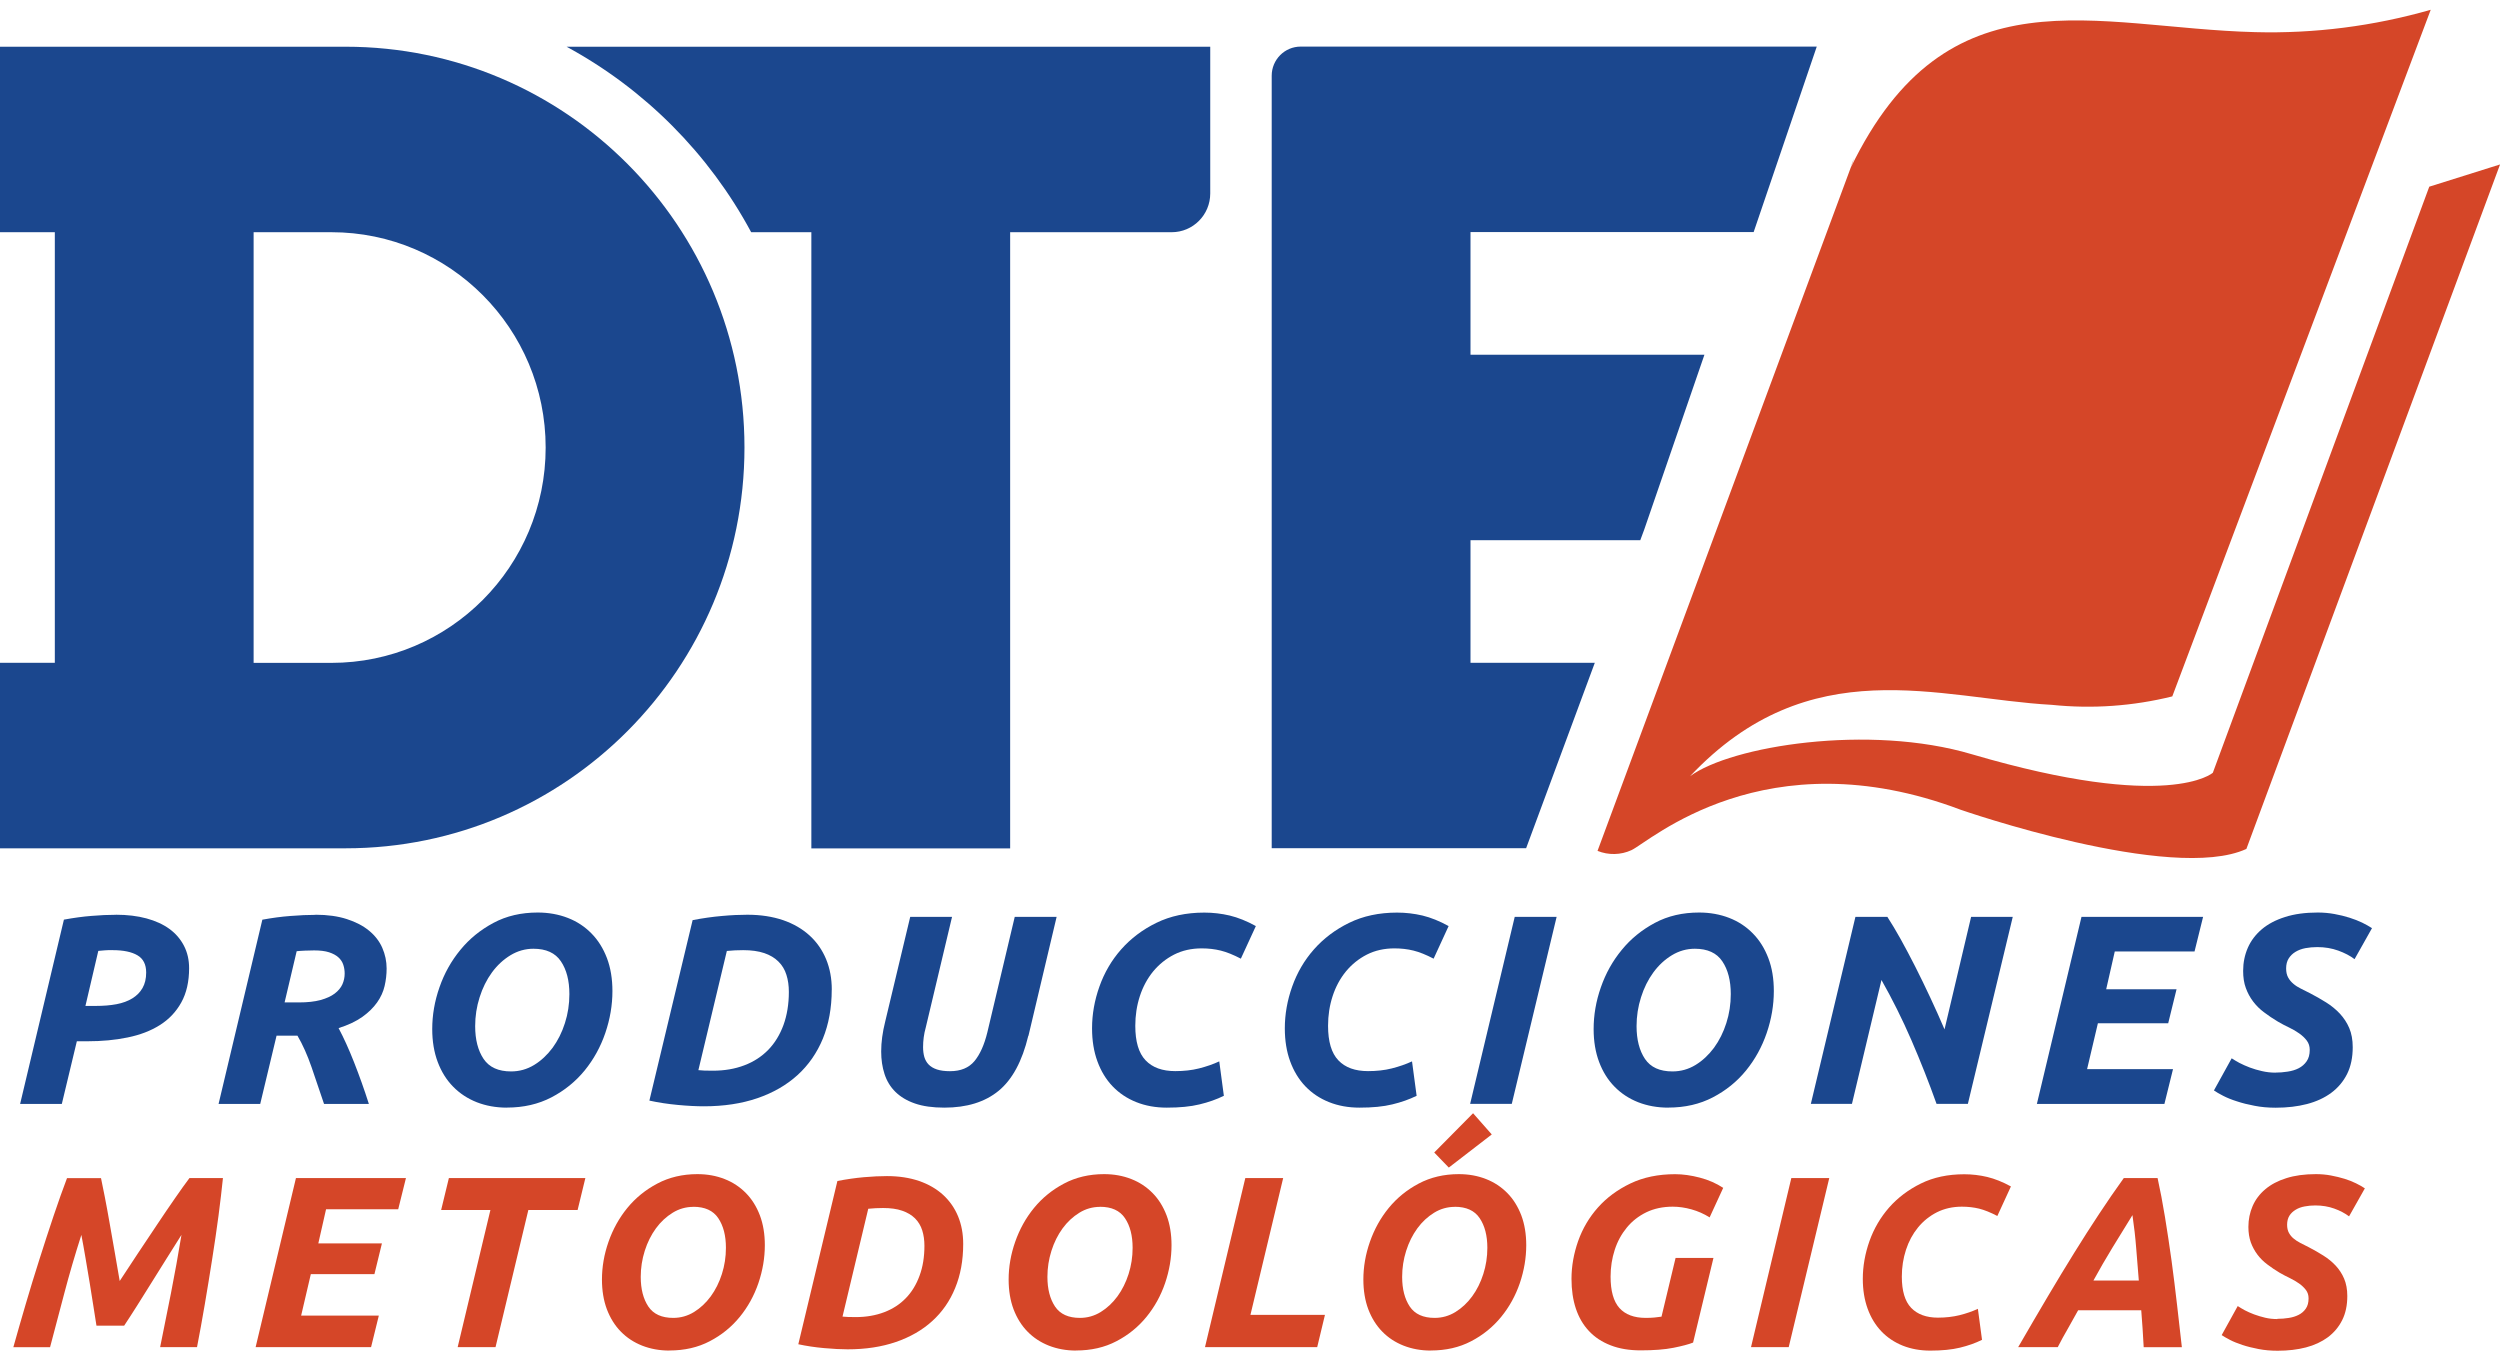 <svg width="179" height="97" viewBox="0 0 179 97" fill="none" xmlns="http://www.w3.org/2000/svg">
<g clip-path="url(#clip0_38_26)">
<path d="M58.093 3.345H40.567C46.16 6.377 50.767 11.006 53.784 16.626H58.093V60.743H72.327V16.626H83.894C85.418 16.626 86.653 15.385 86.653 13.853V3.345H58.093Z" fill="#1B478E"/>
<path d="M24.744 3.345H0V16.626H3.925V47.458H0V60.739H24.744C40.515 60.739 53.304 47.892 53.304 32.04C53.304 16.188 40.519 3.345 24.744 3.345ZM23.726 47.462H18.159V16.626H23.726C32.201 16.626 39.069 23.528 39.069 32.044C39.069 40.561 32.201 47.462 23.726 47.462Z" fill="#1B478E"/>
<path d="M8.305 65.495C9.112 65.495 9.837 65.583 10.488 65.758C11.134 65.934 11.684 66.184 12.134 66.513C12.584 66.842 12.928 67.246 13.173 67.72C13.418 68.194 13.54 68.729 13.54 69.321C13.54 70.286 13.352 71.107 12.981 71.774C12.61 72.445 12.099 72.985 11.444 73.397C10.789 73.81 10.021 74.103 9.134 74.283C8.252 74.468 7.292 74.555 6.253 74.555H5.502L4.427 79.04H1.441L4.576 65.846C5.27 65.719 5.925 65.627 6.545 65.579C7.165 65.526 7.755 65.499 8.305 65.499V65.495ZM8.056 68.027C7.837 68.027 7.654 68.031 7.501 68.044C7.344 68.058 7.191 68.066 7.038 68.084L6.117 72.024H6.868C7.405 72.024 7.899 71.984 8.34 71.901C8.781 71.818 9.16 71.677 9.475 71.484C9.789 71.291 10.034 71.045 10.204 70.743C10.379 70.44 10.466 70.071 10.466 69.633C10.466 69.053 10.256 68.641 9.842 68.4C9.427 68.154 8.833 68.031 8.065 68.031L8.056 68.027Z" fill="#1B478E"/>
<path d="M22.587 65.495C23.447 65.495 24.194 65.6 24.835 65.807C25.473 66.013 26.006 66.289 26.429 66.64C26.853 66.991 27.167 67.395 27.372 67.864C27.577 68.334 27.682 68.83 27.682 69.343C27.682 69.769 27.634 70.185 27.538 70.598C27.442 71.01 27.263 71.405 27.001 71.774C26.739 72.147 26.385 72.493 25.944 72.809C25.499 73.125 24.936 73.393 24.242 73.612C24.6 74.283 24.971 75.095 25.346 76.047C25.722 77.004 26.08 78 26.412 79.044H23.202C22.905 78.153 22.609 77.276 22.307 76.407C22.006 75.538 21.67 74.788 21.299 74.156H19.801L18.631 79.044H15.649L18.784 65.85C19.478 65.723 20.15 65.631 20.801 65.583C21.456 65.53 22.05 65.504 22.587 65.504V65.495ZM22.491 68.049C22.272 68.049 22.05 68.053 21.818 68.066C21.587 68.079 21.395 68.088 21.242 68.106L20.377 71.774H21.395C22.006 71.774 22.53 71.717 22.949 71.603C23.373 71.484 23.713 71.331 23.966 71.138C24.22 70.945 24.407 70.721 24.517 70.475C24.626 70.225 24.678 69.97 24.678 69.712C24.678 69.492 24.648 69.286 24.582 69.084C24.517 68.882 24.403 68.707 24.237 68.553C24.071 68.4 23.844 68.277 23.565 68.185C23.285 68.093 22.923 68.049 22.491 68.049Z" fill="#1B478E"/>
<path d="M36.292 79.307C35.511 79.307 34.795 79.176 34.14 78.921C33.485 78.662 32.922 78.294 32.446 77.807C31.97 77.324 31.603 76.736 31.341 76.039C31.079 75.341 30.948 74.56 30.948 73.683C30.948 72.678 31.119 71.682 31.468 70.686C31.813 69.694 32.31 68.804 32.961 68.014C33.607 67.22 34.398 66.579 35.332 66.079C36.266 65.579 37.323 65.337 38.502 65.337C39.283 65.337 40.004 65.469 40.659 65.724C41.314 65.978 41.877 66.351 42.349 66.834C42.825 67.316 43.191 67.904 43.458 68.602C43.72 69.299 43.85 70.085 43.85 70.958C43.85 71.963 43.68 72.963 43.34 73.963C42.999 74.959 42.506 75.854 41.859 76.649C41.213 77.438 40.419 78.083 39.484 78.57C38.55 79.057 37.489 79.303 36.292 79.303V79.307ZM38.196 67.93C37.607 67.93 37.057 68.088 36.55 68.395C36.044 68.703 35.598 69.115 35.223 69.628C34.847 70.142 34.55 70.739 34.341 71.405C34.127 72.072 34.022 72.766 34.022 73.472C34.022 74.437 34.223 75.218 34.625 75.819C35.031 76.42 35.686 76.714 36.594 76.714C37.183 76.714 37.733 76.561 38.24 76.254C38.746 75.947 39.187 75.53 39.567 75.021C39.943 74.503 40.24 73.915 40.449 73.253C40.663 72.59 40.768 71.897 40.768 71.177C40.768 70.212 40.567 69.431 40.161 68.83C39.759 68.229 39.1 67.93 38.192 67.93H38.196Z" fill="#1B478E"/>
<path d="M59.552 70.865C59.552 72.164 59.338 73.331 58.919 74.362C58.495 75.389 57.888 76.262 57.102 76.977C56.312 77.693 55.356 78.245 54.225 78.632C53.098 79.018 51.823 79.211 50.4 79.211C49.863 79.211 49.239 79.18 48.536 79.114C47.833 79.048 47.151 78.947 46.496 78.803L49.592 65.881C50.321 65.741 51.024 65.64 51.697 65.583C52.369 65.521 52.976 65.495 53.513 65.495C54.465 65.495 55.312 65.627 56.063 65.881C56.814 66.14 57.447 66.509 57.967 66.983C58.486 67.456 58.879 68.027 59.15 68.68C59.421 69.339 59.556 70.067 59.556 70.865H59.552ZM49.998 76.622C50.138 76.635 50.286 76.644 50.431 76.653C50.579 76.662 50.78 76.662 51.038 76.662C51.871 76.662 52.622 76.534 53.299 76.275C53.972 76.021 54.539 75.648 55.011 75.165C55.478 74.683 55.84 74.09 56.098 73.388C56.351 72.686 56.482 71.897 56.482 71.023C56.482 70.572 56.425 70.163 56.308 69.799C56.194 69.431 56.006 69.115 55.74 68.852C55.474 68.588 55.137 68.382 54.723 68.242C54.303 68.101 53.801 68.031 53.212 68.031C52.828 68.031 52.435 68.049 52.042 68.088L50.003 76.626L49.998 76.622Z" fill="#1B478E"/>
<path d="M73.624 74.17C73.188 75.986 72.48 77.298 71.502 78.101C70.52 78.908 69.223 79.307 67.612 79.307C66.778 79.307 66.075 79.207 65.507 79.009C64.935 78.812 64.472 78.531 64.114 78.18C63.752 77.824 63.494 77.399 63.333 76.903C63.171 76.407 63.093 75.868 63.093 75.288C63.093 74.621 63.189 73.906 63.381 73.143L65.171 65.649H68.166L66.284 73.569C66.153 74.034 66.092 74.503 66.092 74.977C66.092 75.236 66.123 75.468 66.18 75.674C66.241 75.881 66.341 76.065 66.49 76.219C66.638 76.372 66.835 76.491 67.088 76.574C67.341 76.657 67.647 76.697 68.022 76.697C68.791 76.697 69.371 76.456 69.773 75.973C70.171 75.49 70.476 74.806 70.694 73.915L72.655 65.649H75.654L73.637 74.165L73.624 74.17Z" fill="#1B478E"/>
<path d="M87.635 78.456C87.112 78.715 86.526 78.921 85.885 79.075C85.243 79.233 84.461 79.307 83.54 79.307C82.745 79.307 82.016 79.176 81.357 78.912C80.698 78.649 80.134 78.272 79.663 77.781C79.195 77.293 78.833 76.697 78.576 75.995C78.318 75.293 78.191 74.507 78.191 73.63C78.191 72.625 78.366 71.629 78.72 70.633C79.073 69.642 79.588 68.755 80.278 67.974C80.964 67.198 81.802 66.561 82.798 66.075C83.793 65.588 84.933 65.342 86.23 65.342C86.845 65.342 87.448 65.412 88.046 65.552C88.644 65.697 89.269 65.947 89.919 66.307L88.845 68.641C88.308 68.36 87.828 68.167 87.404 68.062C86.981 67.957 86.526 67.904 86.037 67.904C85.308 67.904 84.649 68.053 84.068 68.347C83.483 68.646 82.986 69.049 82.566 69.554C82.151 70.063 81.833 70.651 81.614 71.322C81.396 71.989 81.287 72.7 81.287 73.446C81.287 74.582 81.531 75.403 82.025 75.92C82.518 76.438 83.226 76.692 84.147 76.692C84.763 76.692 85.33 76.631 85.85 76.499C86.369 76.368 86.854 76.201 87.299 75.995L87.627 78.448L87.635 78.456Z" fill="#1B478E"/>
<path d="M101.437 78.456C100.913 78.715 100.328 78.921 99.686 79.075C99.045 79.233 98.263 79.307 97.342 79.307C96.547 79.307 95.818 79.176 95.159 78.912C94.499 78.649 93.936 78.272 93.465 77.781C92.997 77.293 92.635 76.697 92.377 75.995C92.12 75.293 91.993 74.507 91.993 73.63C91.993 72.625 92.168 71.629 92.522 70.633C92.875 69.642 93.39 68.755 94.08 67.974C94.766 67.198 95.604 66.561 96.6 66.075C97.595 65.588 98.735 65.342 100.031 65.342C100.647 65.342 101.25 65.412 101.848 65.552C102.446 65.697 103.07 65.947 103.721 66.307L102.647 68.641C102.11 68.36 101.63 68.167 101.206 68.062C100.782 67.957 100.328 67.904 99.839 67.904C99.11 67.904 98.451 68.053 97.87 68.347C97.285 68.646 96.787 69.049 96.368 69.554C95.953 70.063 95.635 70.651 95.416 71.322C95.198 71.989 95.089 72.7 95.089 73.446C95.089 74.582 95.333 75.403 95.827 75.92C96.32 76.438 97.028 76.692 97.949 76.692C98.564 76.692 99.132 76.631 99.652 76.499C100.171 76.368 100.656 76.201 101.101 75.995L101.429 78.448L101.437 78.456Z" fill="#1B478E"/>
<path d="M108.454 65.649H111.454L108.244 79.035H105.262L108.454 65.649Z" fill="#1B478E"/>
<path d="M119.448 79.307C118.667 79.307 117.951 79.176 117.296 78.921C116.641 78.662 116.078 78.294 115.602 77.807C115.126 77.324 114.759 76.736 114.497 76.039C114.235 75.341 114.104 74.56 114.104 73.683C114.104 72.678 114.274 71.682 114.624 70.686C114.969 69.694 115.466 68.804 116.117 68.014C116.763 67.22 117.553 66.579 118.488 66.079C119.422 65.579 120.479 65.337 121.658 65.337C122.439 65.337 123.16 65.469 123.815 65.724C124.47 65.978 125.033 66.351 125.504 66.834C125.98 67.316 126.347 67.904 126.613 68.602C126.88 69.299 127.006 70.085 127.006 70.958C127.006 71.963 126.836 72.963 126.496 73.963C126.155 74.959 125.662 75.854 125.015 76.649C124.369 77.443 123.574 78.083 122.64 78.57C121.706 79.057 120.645 79.303 119.448 79.303V79.307ZM121.352 67.93C120.763 67.93 120.212 68.088 119.706 68.395C119.199 68.703 118.754 69.115 118.379 69.628C118.003 70.142 117.706 70.739 117.497 71.405C117.283 72.072 117.178 72.766 117.178 73.472C117.178 74.437 117.379 75.218 117.78 75.819C118.186 76.42 118.841 76.714 119.75 76.714C120.339 76.714 120.889 76.561 121.396 76.254C121.902 75.947 122.343 75.53 122.723 75.021C123.099 74.503 123.395 73.915 123.605 73.253C123.819 72.59 123.924 71.897 123.924 71.177C123.924 70.212 123.723 69.431 123.317 68.83C122.915 68.229 122.256 67.93 121.348 67.93H121.352Z" fill="#1B478E"/>
<path d="M138.656 79.035C138.114 77.513 137.516 75.999 136.857 74.477C136.197 72.954 135.481 71.524 134.713 70.168L132.6 79.035H129.657L132.848 65.649H135.136C135.429 66.101 135.748 66.632 136.088 67.242C136.429 67.852 136.774 68.514 137.136 69.22C137.494 69.927 137.852 70.668 138.21 71.432C138.568 72.2 138.909 72.954 139.228 73.704L141.131 65.649H144.113L140.9 79.035H138.651H138.656Z" fill="#1B478E"/>
<path d="M145.842 79.035L149.034 65.649H157.741L157.129 68.124H151.418L150.803 70.831H155.841L155.243 73.266H150.209L149.436 76.548H155.588L154.972 79.04H145.842V79.035Z" fill="#1B478E"/>
<path d="M162.915 76.798C163.207 76.798 163.504 76.776 163.797 76.728C164.093 76.684 164.355 76.605 164.587 76.486C164.814 76.368 165.006 76.205 165.154 75.99C165.303 75.78 165.377 75.508 165.377 75.17C165.377 74.915 165.307 74.692 165.163 74.503C165.019 74.314 164.844 74.148 164.626 73.994C164.408 73.836 164.163 73.696 163.897 73.569C163.626 73.441 163.356 73.301 163.089 73.143C162.744 72.937 162.417 72.717 162.111 72.485C161.801 72.257 161.539 71.993 161.321 71.704C161.103 71.414 160.928 71.094 160.801 70.739C160.67 70.388 160.609 69.975 160.609 69.514C160.609 68.922 160.723 68.369 160.945 67.86C161.168 67.351 161.504 66.912 161.945 66.535C162.386 66.162 162.941 65.868 163.609 65.658C164.272 65.443 165.058 65.337 165.953 65.337C166.36 65.337 166.761 65.373 167.145 65.443C167.53 65.513 167.888 65.601 168.22 65.706C168.551 65.811 168.857 65.93 169.132 66.061C169.407 66.197 169.639 66.329 169.835 66.456L168.586 68.676C168.268 68.431 167.875 68.229 167.416 68.062C166.953 67.895 166.456 67.812 165.914 67.812C165.622 67.812 165.338 67.838 165.071 67.887C164.801 67.939 164.565 68.027 164.36 68.15C164.155 68.273 163.993 68.431 163.871 68.624C163.749 68.817 163.687 69.054 163.687 69.339C163.687 69.598 163.735 69.813 163.831 69.988C163.928 70.164 164.054 70.313 164.207 70.44C164.36 70.572 164.539 70.686 164.744 70.787C164.949 70.892 165.168 71.002 165.399 71.116C165.796 71.322 166.181 71.541 166.552 71.774C166.923 72.007 167.25 72.274 167.534 72.577C167.814 72.88 168.041 73.222 168.206 73.608C168.372 73.999 168.455 74.45 168.455 74.981C168.455 75.718 168.32 76.355 168.054 76.894C167.783 77.434 167.403 77.886 166.918 78.246C166.434 78.605 165.853 78.873 165.181 79.049C164.508 79.224 163.762 79.312 162.941 79.312C162.399 79.312 161.902 79.268 161.434 79.176C160.963 79.088 160.544 78.983 160.164 78.856C159.784 78.737 159.461 78.605 159.181 78.461C158.906 78.32 158.684 78.193 158.518 78.075L159.788 75.775C159.941 75.881 160.129 75.986 160.343 76.105C160.561 76.219 160.81 76.328 161.085 76.434C161.36 76.539 161.653 76.622 161.958 76.692C162.268 76.763 162.587 76.802 162.919 76.802L162.915 76.798Z" fill="#1B478E"/>
<path d="M7.231 84.349C7.3 84.665 7.392 85.108 7.501 85.683C7.615 86.257 7.728 86.893 7.851 87.587C7.973 88.28 8.095 88.991 8.226 89.719C8.353 90.447 8.471 91.114 8.571 91.72C8.964 91.114 9.396 90.46 9.859 89.763C10.326 89.065 10.785 88.376 11.235 87.701C11.684 87.025 12.116 86.393 12.523 85.805C12.929 85.217 13.278 84.73 13.566 84.349H15.963C15.88 85.152 15.775 86.055 15.644 87.056C15.509 88.056 15.361 89.096 15.19 90.162C15.024 91.233 14.845 92.312 14.662 93.396C14.479 94.48 14.291 95.497 14.107 96.454H11.466C11.71 95.265 11.968 93.979 12.239 92.602C12.509 91.22 12.763 89.829 12.994 88.416C12.693 88.894 12.357 89.425 11.986 90.017C11.614 90.605 11.243 91.198 10.872 91.799C10.501 92.4 10.143 92.97 9.794 93.519C9.449 94.067 9.143 94.532 8.89 94.918H6.907C6.851 94.567 6.781 94.129 6.698 93.589C6.615 93.054 6.528 92.488 6.427 91.886C6.327 91.285 6.226 90.68 6.122 90.07C6.017 89.46 5.921 88.907 5.825 88.42C5.375 89.829 4.964 91.224 4.602 92.606C4.235 93.984 3.899 95.269 3.585 96.458H0.956C1.223 95.502 1.515 94.484 1.834 93.4C2.153 92.317 2.48 91.237 2.825 90.162C3.166 89.087 3.506 88.043 3.842 87.043C4.179 86.042 4.497 85.147 4.799 84.353H7.231V84.349Z" fill="#D54628"/>
<path d="M18.303 96.454L21.19 84.349H29.066L28.512 86.582H23.346L22.792 89.026H27.346L26.809 91.228H22.255L21.561 94.199H27.123L26.569 96.454H18.308H18.303Z" fill="#D54628"/>
<path d="M41.912 84.349L41.357 86.635H37.83L35.48 96.454H32.769L35.114 86.635H31.586L32.14 84.349H41.912Z" fill="#D54628"/>
<path d="M47.929 96.7C47.221 96.7 46.575 96.581 45.981 96.349C45.392 96.116 44.881 95.783 44.453 95.344C44.025 94.91 43.693 94.374 43.453 93.747C43.218 93.119 43.1 92.404 43.1 91.615C43.1 90.706 43.257 89.802 43.571 88.907C43.886 88.012 44.331 87.205 44.916 86.49C45.501 85.775 46.217 85.191 47.064 84.744C47.907 84.296 48.867 84.068 49.933 84.068C50.64 84.068 51.286 84.186 51.88 84.419C52.474 84.651 52.98 84.989 53.408 85.424C53.836 85.858 54.168 86.393 54.408 87.021C54.644 87.648 54.762 88.363 54.762 89.153C54.762 90.061 54.609 90.965 54.303 91.869C53.993 92.773 53.548 93.58 52.963 94.295C52.378 95.01 51.662 95.594 50.815 96.033C49.972 96.476 49.007 96.695 47.929 96.695V96.7ZM49.649 86.411C49.116 86.411 48.619 86.551 48.164 86.832C47.706 87.113 47.304 87.486 46.964 87.951C46.623 88.42 46.357 88.951 46.165 89.557C45.973 90.162 45.877 90.785 45.877 91.426C45.877 92.299 46.06 93.005 46.422 93.549C46.789 94.094 47.383 94.361 48.204 94.361C48.736 94.361 49.234 94.221 49.693 93.94C50.147 93.659 50.548 93.286 50.889 92.821C51.23 92.356 51.496 91.821 51.688 91.22C51.88 90.618 51.976 89.996 51.976 89.342C51.976 88.469 51.793 87.762 51.426 87.218C51.059 86.674 50.465 86.406 49.645 86.406L49.649 86.411Z" fill="#D54628"/>
<path d="M68.965 89.065C68.965 90.241 68.773 91.294 68.389 92.224C68.009 93.159 67.459 93.944 66.747 94.589C66.036 95.238 65.167 95.734 64.149 96.085C63.128 96.436 61.975 96.612 60.687 96.612C60.202 96.612 59.639 96.581 59.002 96.524C58.364 96.467 57.748 96.375 57.159 96.248L59.958 84.559C60.617 84.432 61.255 84.34 61.861 84.287C62.468 84.234 63.019 84.208 63.503 84.208C64.363 84.208 65.127 84.326 65.809 84.559C66.485 84.792 67.057 85.125 67.529 85.555C67.996 85.985 68.354 86.498 68.599 87.091C68.843 87.687 68.965 88.341 68.965 89.065ZM60.325 94.269C60.456 94.282 60.582 94.291 60.718 94.295C60.853 94.304 61.032 94.304 61.268 94.304C62.019 94.304 62.7 94.185 63.311 93.953C63.922 93.72 64.433 93.387 64.857 92.948C65.28 92.514 65.608 91.978 65.839 91.342C66.075 90.71 66.189 89.995 66.189 89.201C66.189 88.793 66.136 88.424 66.031 88.091C65.927 87.762 65.756 87.477 65.516 87.235C65.276 86.999 64.97 86.814 64.595 86.687C64.219 86.555 63.761 86.494 63.228 86.494C62.879 86.494 62.525 86.511 62.167 86.547L60.325 94.264V94.269Z" fill="#D54628"/>
<path d="M77.047 96.7C76.34 96.7 75.694 96.581 75.1 96.349C74.511 96.116 74 95.783 73.572 95.344C73.144 94.91 72.812 94.374 72.572 93.747C72.336 93.119 72.218 92.404 72.218 91.615C72.218 90.706 72.375 89.802 72.69 88.907C73.004 88.012 73.45 87.205 74.035 86.49C74.62 85.775 75.336 85.191 76.183 84.744C77.025 84.296 77.986 84.068 79.052 84.068C79.759 84.068 80.405 84.186 80.999 84.419C81.593 84.651 82.099 84.989 82.527 85.424C82.955 85.858 83.287 86.393 83.527 87.021C83.763 87.648 83.881 88.363 83.881 89.153C83.881 90.061 83.728 90.965 83.422 91.869C83.112 92.773 82.667 93.58 82.082 94.295C81.497 95.01 80.781 95.594 79.933 96.033C79.091 96.476 78.126 96.695 77.047 96.695V96.7ZM78.768 86.411C78.235 86.411 77.737 86.551 77.283 86.832C76.825 87.113 76.423 87.486 76.082 87.951C75.742 88.42 75.475 88.951 75.283 89.557C75.091 90.162 74.995 90.785 74.995 91.426C74.995 92.299 75.179 93.005 75.541 93.549C75.908 94.094 76.502 94.361 77.322 94.361C77.855 94.361 78.353 94.221 78.811 93.94C79.265 93.659 79.667 93.286 80.008 92.821C80.348 92.356 80.615 91.821 80.807 91.22C80.999 90.618 81.095 89.996 81.095 89.342C81.095 88.469 80.912 87.762 80.545 87.218C80.178 86.674 79.584 86.406 78.763 86.406L78.768 86.411Z" fill="#D54628"/>
<path d="M94.866 94.146L94.312 96.454H86.278L89.164 84.349H91.875L89.531 94.146H94.866Z" fill="#D54628"/>
<path d="M102.446 96.7C101.739 96.7 101.092 96.581 100.499 96.349C99.909 96.116 99.398 95.783 98.971 95.344C98.543 94.909 98.211 94.374 97.971 93.747C97.735 93.119 97.617 92.404 97.617 91.614C97.617 90.706 97.774 89.802 98.088 88.907C98.403 88.012 98.848 87.205 99.433 86.49C100.018 85.775 100.734 85.191 101.582 84.743C102.424 84.296 103.385 84.068 104.45 84.068C105.158 84.068 105.804 84.186 106.398 84.419C106.991 84.651 107.498 84.989 107.926 85.424C108.354 85.858 108.685 86.393 108.926 87.021C109.161 87.648 109.279 88.363 109.279 89.153C109.279 90.061 109.126 90.965 108.821 91.869C108.511 92.773 108.065 93.58 107.48 94.295C106.895 95.01 106.179 95.594 105.332 96.033C104.489 96.476 103.525 96.695 102.446 96.695V96.7ZM104.166 86.411C103.634 86.411 103.136 86.551 102.682 86.832C102.223 87.113 101.822 87.486 101.481 87.951C101.141 88.42 100.874 88.951 100.682 89.557C100.49 90.162 100.394 90.785 100.394 91.426C100.394 92.299 100.577 93.005 100.94 93.549C101.306 94.093 101.9 94.361 102.721 94.361C103.254 94.361 103.752 94.221 104.21 93.94C104.664 93.659 105.066 93.286 105.406 92.821C105.747 92.356 106.013 91.821 106.205 91.219C106.398 90.618 106.494 89.995 106.494 89.342C106.494 88.469 106.31 87.762 105.943 87.218C105.577 86.674 104.983 86.406 104.162 86.406L104.166 86.411ZM106.812 81.225L103.734 83.598L102.691 82.519L105.472 79.707L106.812 81.229V81.225Z" fill="#D54628"/>
<path d="M117.833 94.361C118.064 94.361 118.274 94.352 118.457 94.335C118.645 94.317 118.811 94.295 118.964 94.273L119.972 90.066H122.684L121.225 96.129C120.902 96.257 120.431 96.379 119.819 96.502C119.204 96.625 118.422 96.686 117.47 96.686C116.658 96.686 115.942 96.568 115.327 96.327C114.707 96.09 114.187 95.748 113.772 95.304C113.353 94.861 113.043 94.326 112.833 93.699C112.624 93.071 112.519 92.36 112.519 91.566C112.519 90.658 112.681 89.754 112.995 88.859C113.314 87.964 113.785 87.161 114.414 86.455C115.038 85.753 115.816 85.178 116.741 84.735C117.671 84.292 118.732 84.072 119.942 84.072C120.496 84.072 121.086 84.156 121.706 84.318C122.326 84.48 122.885 84.726 123.382 85.051L122.409 87.165C122.003 86.911 121.57 86.718 121.112 86.591C120.653 86.463 120.204 86.398 119.767 86.398C119.06 86.398 118.431 86.534 117.881 86.797C117.331 87.065 116.863 87.429 116.484 87.889C116.104 88.35 115.811 88.881 115.615 89.487C115.418 90.092 115.318 90.733 115.318 91.408C115.318 92.431 115.527 93.181 115.951 93.655C116.374 94.124 117.003 94.361 117.837 94.361H117.833Z" fill="#D54628"/>
<path d="M128.264 84.349H130.975L128.072 96.454H125.373L128.259 84.349H128.264Z" fill="#D54628"/>
<path d="M141.913 95.932C141.437 96.169 140.909 96.353 140.332 96.493C139.752 96.634 139.044 96.704 138.21 96.704C137.49 96.704 136.835 96.586 136.237 96.349C135.638 96.107 135.132 95.769 134.708 95.326C134.285 94.883 133.957 94.344 133.726 93.712C133.495 93.076 133.377 92.365 133.377 91.571C133.377 90.662 133.538 89.759 133.853 88.864C134.171 87.968 134.643 87.165 135.259 86.459C135.879 85.757 136.638 85.182 137.538 84.739C138.437 84.296 139.472 84.077 140.642 84.077C141.197 84.077 141.747 84.142 142.288 84.27C142.825 84.401 143.393 84.625 143.982 84.95L143.009 87.065C142.524 86.81 142.088 86.635 141.703 86.538C141.323 86.446 140.913 86.398 140.468 86.398C139.808 86.398 139.214 86.534 138.686 86.797C138.158 87.065 137.704 87.429 137.328 87.889C136.953 88.35 136.665 88.881 136.468 89.487C136.272 90.092 136.171 90.733 136.171 91.408C136.171 92.431 136.394 93.177 136.839 93.642C137.285 94.107 137.926 94.344 138.76 94.344C139.315 94.344 139.83 94.282 140.302 94.168C140.773 94.05 141.21 93.9 141.616 93.712L141.913 95.932Z" fill="#D54628"/>
<path d="M153.488 96.454C153.466 96.002 153.44 95.555 153.409 95.12C153.379 94.686 153.348 94.251 153.313 93.817H148.794C148.558 94.247 148.318 94.681 148.065 95.12C147.812 95.555 147.567 96.002 147.336 96.454H144.502C145.257 95.151 145.96 93.944 146.615 92.839C147.27 91.733 147.903 90.689 148.51 89.71C149.117 88.732 149.711 87.802 150.292 86.924C150.872 86.042 151.462 85.187 152.064 84.349H154.483C154.667 85.187 154.846 86.117 155.012 87.135C155.178 88.153 155.335 89.192 155.483 90.263C155.627 91.329 155.758 92.391 155.881 93.462C156.003 94.528 156.116 95.528 156.221 96.458H153.492L153.488 96.454ZM152.684 87.003C152.2 87.784 151.72 88.556 151.252 89.329C150.785 90.096 150.327 90.882 149.89 91.685H153.139C153.077 90.974 153.021 90.219 152.955 89.412C152.894 88.609 152.802 87.806 152.684 87.003Z" fill="#D54628"/>
<path d="M163.067 94.427C163.334 94.427 163.6 94.409 163.866 94.365C164.133 94.326 164.369 94.251 164.578 94.146C164.788 94.041 164.958 93.896 165.093 93.703C165.229 93.51 165.294 93.26 165.294 92.962C165.294 92.729 165.229 92.527 165.102 92.36C164.971 92.189 164.81 92.036 164.617 91.9C164.421 91.759 164.198 91.632 163.958 91.514C163.714 91.4 163.473 91.268 163.229 91.132C162.915 90.943 162.622 90.75 162.343 90.535C162.063 90.325 161.827 90.092 161.631 89.829C161.434 89.566 161.277 89.276 161.159 88.956C161.046 88.635 160.985 88.267 160.985 87.846C160.985 87.31 161.089 86.81 161.29 86.349C161.491 85.889 161.792 85.489 162.194 85.152C162.591 84.814 163.094 84.546 163.696 84.358C164.299 84.164 165.006 84.068 165.818 84.068C166.189 84.068 166.547 84.099 166.892 84.164C167.242 84.23 167.565 84.309 167.866 84.401C168.167 84.493 168.442 84.603 168.691 84.726C168.94 84.849 169.15 84.967 169.324 85.086L168.193 87.091C167.901 86.871 167.547 86.683 167.132 86.534C166.718 86.385 166.264 86.31 165.779 86.31C165.513 86.31 165.259 86.332 165.015 86.38C164.77 86.424 164.556 86.503 164.369 86.617C164.181 86.731 164.032 86.871 163.923 87.043C163.814 87.218 163.757 87.433 163.757 87.692C163.757 87.924 163.801 88.118 163.888 88.276C163.976 88.433 164.085 88.57 164.229 88.684C164.369 88.802 164.53 88.907 164.713 88.999C164.897 89.092 165.093 89.192 165.303 89.298C165.665 89.487 166.01 89.68 166.346 89.895C166.683 90.105 166.98 90.347 167.233 90.618C167.486 90.891 167.691 91.202 167.84 91.553C167.988 91.904 168.067 92.317 168.067 92.795C168.067 93.457 167.945 94.036 167.7 94.523C167.456 95.01 167.115 95.418 166.674 95.748C166.233 96.072 165.709 96.318 165.102 96.476C164.495 96.634 163.818 96.713 163.076 96.713C162.591 96.713 162.133 96.673 161.709 96.59C161.286 96.507 160.902 96.415 160.561 96.3C160.221 96.186 159.924 96.072 159.675 95.941C159.426 95.813 159.225 95.695 159.072 95.594L160.221 93.514C160.36 93.606 160.531 93.707 160.723 93.813C160.919 93.918 161.142 94.014 161.395 94.111C161.644 94.203 161.91 94.282 162.185 94.348C162.465 94.414 162.753 94.445 163.054 94.445L163.067 94.427Z" fill="#D54628"/>
<path d="M114.191 47.458H105.288V38.678H117.444L117.732 37.902L122.038 25.397H105.288V16.618H125.561L130.08 3.336H93.128C91.984 3.336 91.054 4.271 91.054 5.421V60.73H109.271L114.191 47.449V47.458Z" fill="#1B478E"/>
<path d="M146.917 50.468C149.803 50.766 152.719 50.56 155.536 49.862L174.04 0.7C169.953 1.871 165.713 2.415 161.465 2.301C149.986 2.007 139.446 -2.323 132.508 12.015C132.569 11.774 132.656 11.546 132.765 11.322L114.383 60.923C114.772 61.081 115.182 61.156 115.602 61.147C116.021 61.139 116.431 61.046 116.811 60.871C118.09 60.283 126.391 52.697 140.385 57.979C140.385 57.979 155.509 63.236 160.841 60.783L179.004 11.774L173.935 13.367L158.439 55.329C158.439 55.329 155.317 58.159 141.184 54.004C133.822 51.815 123.937 53.412 121.007 55.579C129.591 46.471 138.8 50.02 146.917 50.468Z" fill="#D54628"/>
</g>
<defs>
<clipPath id="clip0_38_26">
<rect width="179" height="96" fill="white" transform="translate(0 0.7)"/>
</clipPath>
</defs>
</svg>
